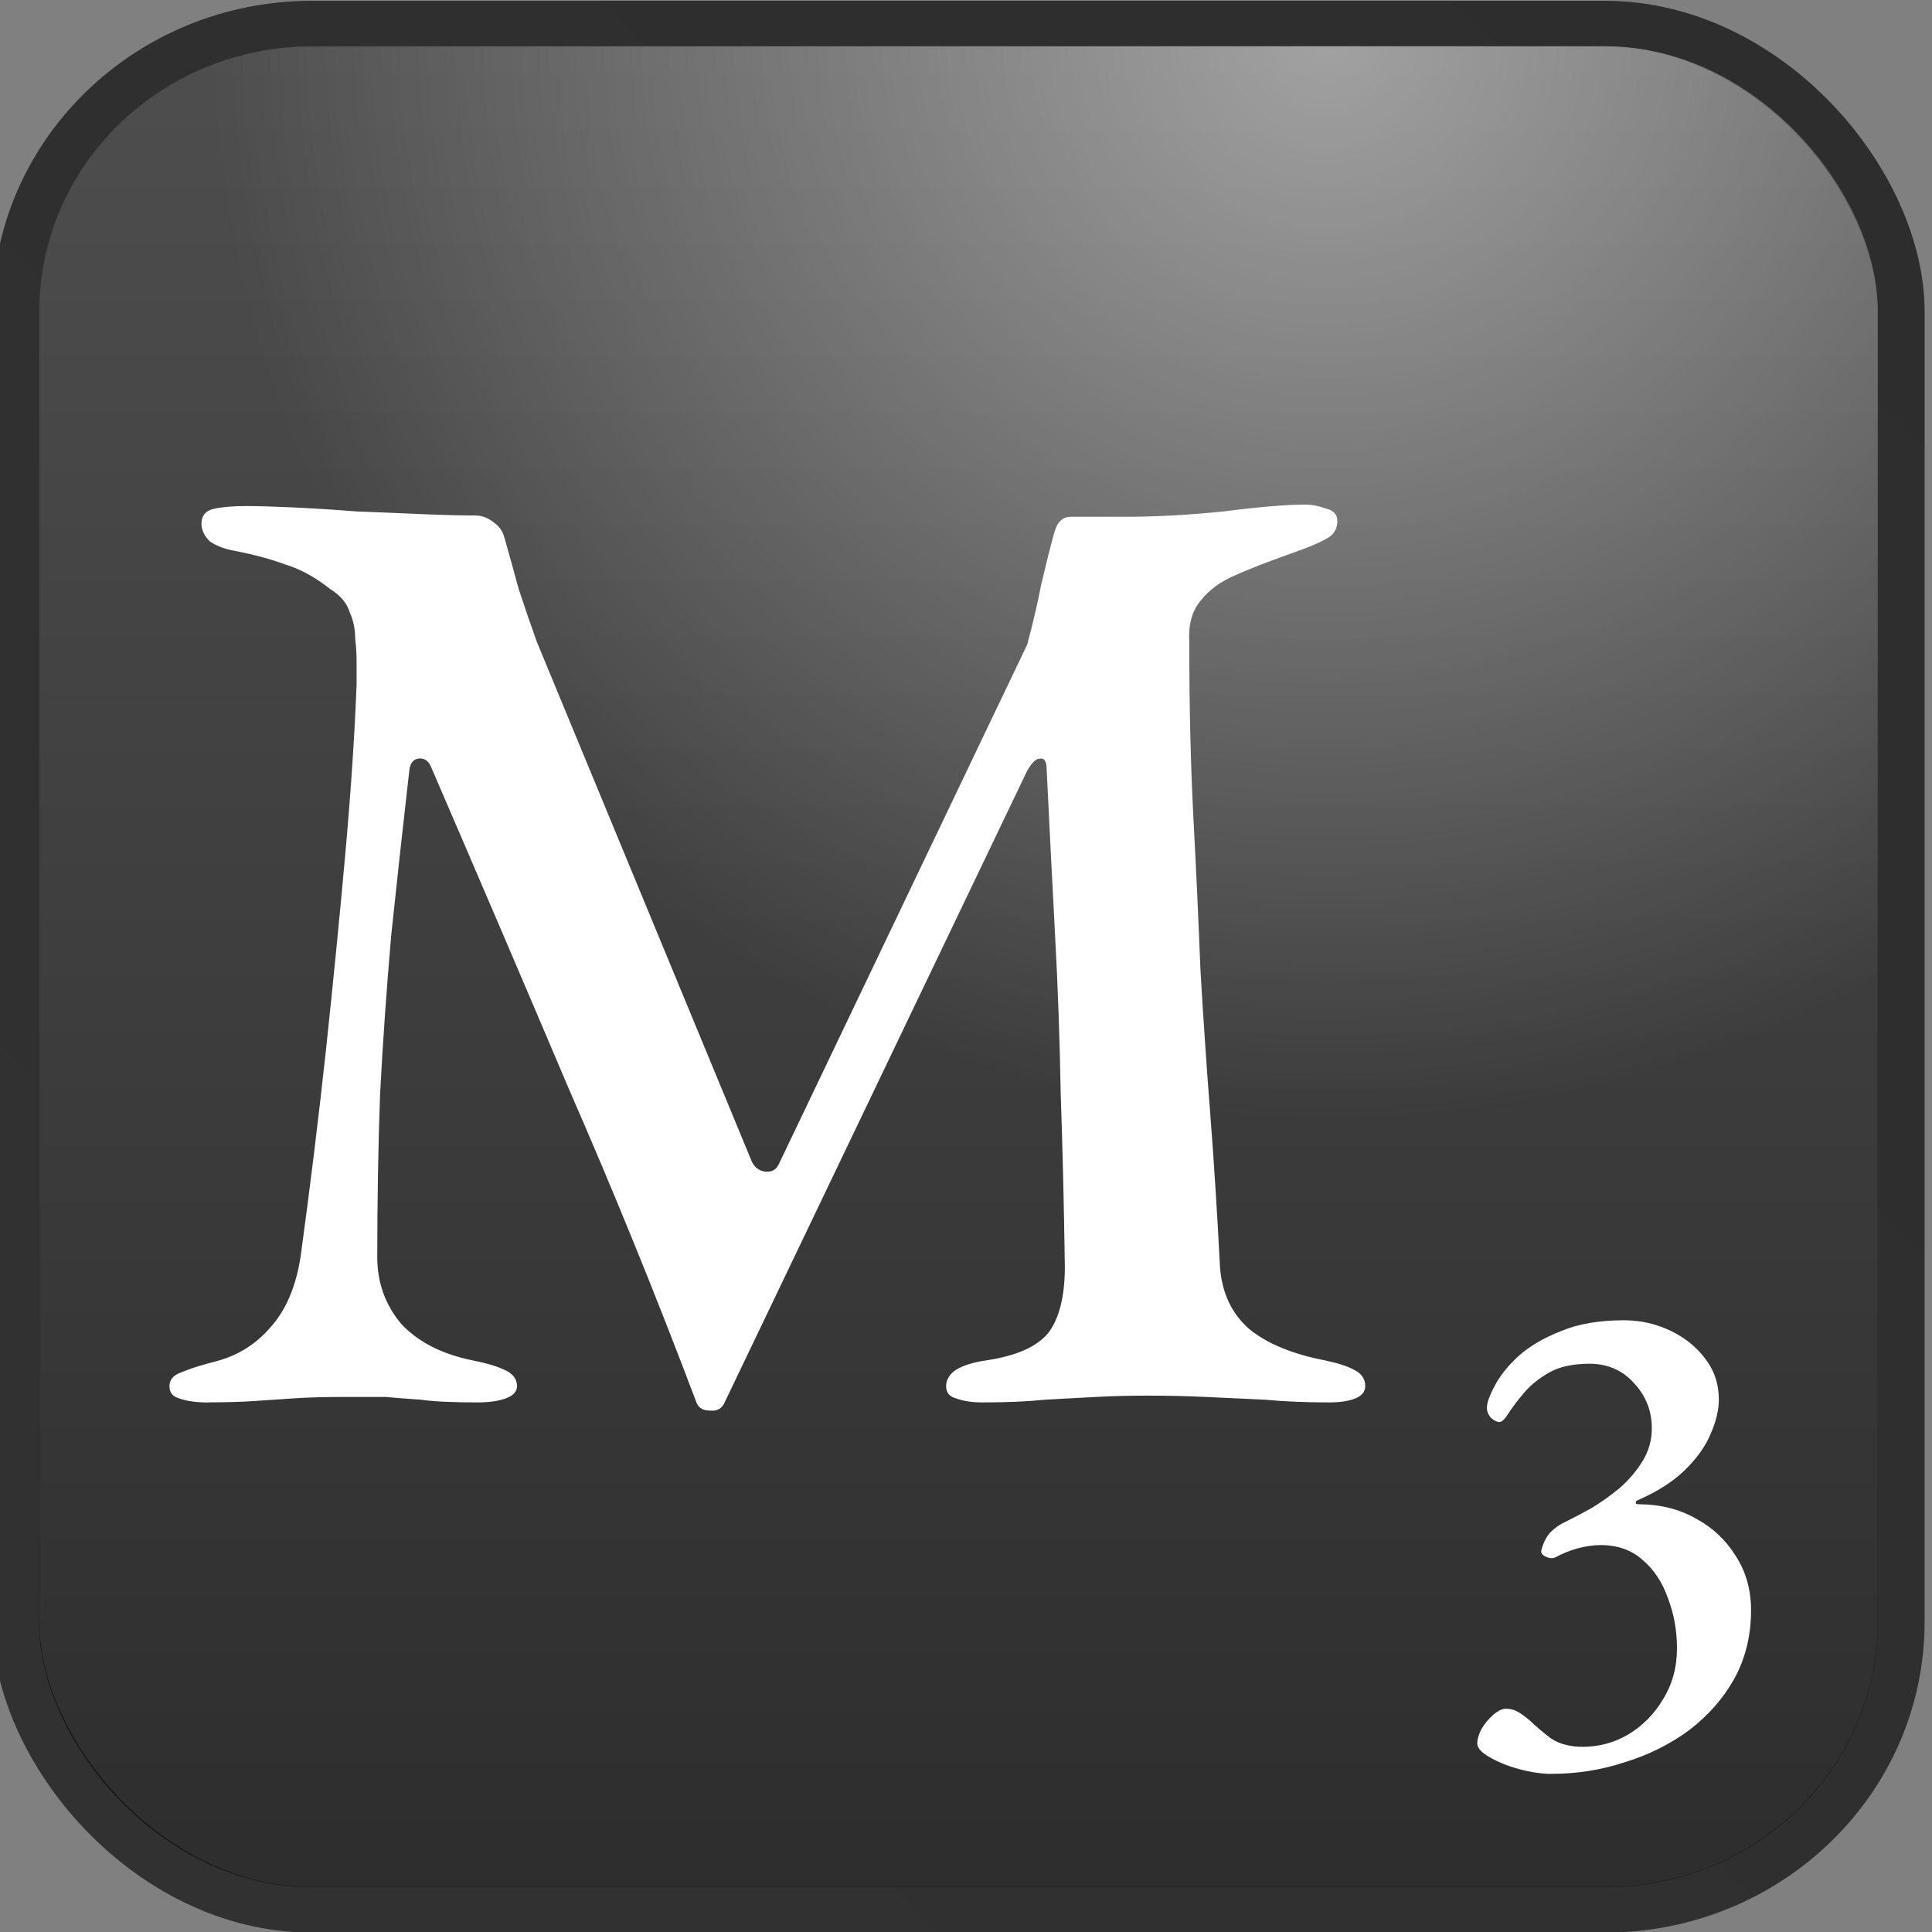 <?xml version="1.0" encoding="UTF-8" standalone="no"?>
<!-- Created with Inkscape (http://www.inkscape.org/) -->

<svg
   width="128"
   height="128"
   viewBox="0 0 33.867 33.867"
   version="1.1"
   id="svg5"
   inkscape:version="1.1.2 (0a00cf5339, 2022-02-04)"
   sodipodi:docname="m.svg"
   xmlns:inkscape="http://www.inkscape.org/namespaces/inkscape"
   xmlns:sodipodi="http://sodipodi.sourceforge.net/DTD/sodipodi-0.dtd"
   xmlns:xlink="http://www.w3.org/1999/xlink"
   xmlns="http://www.w3.org/2000/svg"
   xmlns:svg="http://www.w3.org/2000/svg">
  <rect x="0" y="0" width="33.867" height="33.867" fill="#808080" stroke="none"/>
  <sodipodi:namedview
     id="namedview7"
     pagecolor="#ffffff"
     bordercolor="#666666"
     borderopacity="1.0"
     inkscape:pageshadow="2"
     inkscape:pageopacity="0.0"
     inkscape:pagecheckerboard="0"
     inkscape:document-units="mm"
     showgrid="false"
     units="px"
     inkscape:zoom="2.4373737"
     inkscape:cx="60.926233"
     inkscape:cy="80.414422"
     inkscape:window-width="1280"
     inkscape:window-height="987"
     inkscape:window-x="0"
     inkscape:window-y="0"
     inkscape:window-maximized="1"
     inkscape:current-layer="layer1" />
  <defs
     id="defs2">
    <linearGradient
       inkscape:collect="always"
       xlink:href="#linearGradient6854"
       id="linearGradient2774"
       gradientUnits="userSpaceOnUse"
       gradientTransform="matrix(2.169,0,0,2.169,555.984,50.766)"
       x1="14.085"
       y1="0.581"
       x2="0.758"
       y2="14.298" />
    <linearGradient
       inkscape:collect="always"
       id="linearGradient6854">
      <stop
         style="stop-color:#000000;stop-opacity:0.651"
         offset="0"
         id="stop6850" />
      <stop
         style="stop-color:#070707;stop-opacity:0.651"
         offset="1"
         id="stop6852" />
    </linearGradient>
    <linearGradient
       inkscape:collect="always"
       xlink:href="#linearGradient1032"
       id="linearGradient2776"
       gradientUnits="userSpaceOnUse"
       gradientTransform="matrix(2.169,0,0,2.169,555.984,50.766)"
       x1="7.395"
       y1="14.272"
       x2="7.395"
       y2="0.667" />
    <linearGradient
       inkscape:collect="always"
       id="linearGradient1032">
      <stop
         style="stop-color:#000000;stop-opacity:0.651"
         offset="0"
         id="stop1028" />
      <stop
         style="stop-color:#333333;stop-opacity:0.651"
         offset="1"
         id="stop1030" />
    </linearGradient>
    <radialGradient
       inkscape:collect="always"
       xlink:href="#linearGradient2545"
       id="radialGradient2061-49-5"
       cx="10.016"
       cy="0.879"
       fx="10.016"
       fy="0.879"
       r="6.5"
       gradientTransform="matrix(2.632,0,0,2.631,551.356,49.933)"
       gradientUnits="userSpaceOnUse" />
    <linearGradient
       inkscape:collect="always"
       id="linearGradient2545">
      <stop
         style="stop-color:#ffffff;stop-opacity:0.472"
         offset="0"
         id="stop2541" />
      <stop
         style="stop-color:#ffffff;stop-opacity:0"
         offset="1"
         id="stop2543" />
    </linearGradient>
  </defs>
  <g
     inkscape:label="Layer 1"
     inkscape:groupmode="layer"
     id="layer1">
    <g
       id="g2790"
       transform="matrix(1.143,0,0,1.111,-637.09,-57.386)"
       style="display:inline">
      <rect
         style="display:inline;fill:none;stroke:url(#linearGradient2774);stroke-width:0.721;stroke-linecap:butt;stroke-linejoin:round;stroke-miterlimit:4;stroke-dasharray:none;stroke-opacity:1"
         id="rect1108-6-8"
         width="28.913"
         height="29.759"
         x="557.627"
         y="52.026"
         ry="4.541"
         inkscape:export-filename="/home/maxs/rect1108-12.png"
         inkscape:export-xdpi="250.02591"
         inkscape:export-ydpi="250.02591" />
      <rect
         style="display:inline;fill:url(#linearGradient2776);fill-opacity:1;stroke:none;stroke-width:0.703;stroke-linecap:butt;stroke-linejoin:round;stroke-miterlimit:4;stroke-dasharray:none;stroke-opacity:1"
         id="rect1108-2-8-8"
         width="28.201"
         height="29.047"
         x="557.982"
         y="52.382"
         ry="4.179"
         inkscape:export-filename="/home/maxs/rect1108-12.png"
         inkscape:export-xdpi="250.02591"
         inkscape:export-ydpi="250.02591" />
      <rect
         style="display:inline;fill:url(#radialGradient2061-49-5);fill-opacity:1;stroke:none;stroke-width:0.703;stroke-linecap:butt;stroke-linejoin:round;stroke-miterlimit:4;stroke-dasharray:none;stroke-opacity:1"
         id="rect1108-2-9-92-8"
         width="28.201"
         height="29.047"
         x="557.982"
         y="52.382"
         ry="4.179"
         inkscape:export-filename="/home/maxs/rect1108-12.png"
         inkscape:export-xdpi="250.02591"
         inkscape:export-ydpi="250.02591" />
      <g
         aria-label="3"
         id="text34079-66-9"
         style="font-weight:500;font-size:10.715px;line-height:1.25;font-family:'EB Garamond';-inkscape-font-specification:'EB Garamond Medium';display:inline;fill:#ffffff;stroke-width:0.574">
        <path
           d="m 581.187,79.641 q -0.236,0 -0.504,-0.075 -0.268,-0.075 -0.461,-0.193 -0.182,-0.107 -0.182,-0.214 0,-0.096 0.064,-0.225 0.075,-0.129 0.182,-0.225 0.107,-0.096 0.193,-0.096 0.107,0 0.193,0.054 0.086,0.054 0.182,0.139 0.139,0.139 0.321,0.279 0.193,0.129 0.482,0.129 0.375,0 0.696,-0.193 0.332,-0.204 0.536,-0.557 0.214,-0.354 0.214,-0.804 0,-0.418 -0.139,-0.793 -0.129,-0.375 -0.386,-0.6 -0.257,-0.236 -0.643,-0.236 -0.171,0 -0.364,0.054 -0.182,0.054 -0.332,0.139 -0.064,0.032 -0.15,-0.011 -0.086,-0.043 -0.064,-0.107 0.043,-0.171 0.139,-0.279 0.107,-0.107 0.225,-0.161 0.171,-0.086 0.396,-0.214 0.225,-0.139 0.439,-0.321 0.214,-0.193 0.354,-0.429 0.139,-0.236 0.139,-0.514 0,-0.407 -0.268,-0.707 -0.268,-0.311 -0.686,-0.311 -0.386,0 -0.621,0.139 -0.236,0.139 -0.386,0.321 -0.15,0.182 -0.236,0.321 -0.086,0.139 -0.139,0.139 -0.054,0 -0.129,-0.064 -0.064,-0.075 -0.064,-0.161 0,-0.118 0.118,-0.343 0.118,-0.236 0.364,-0.471 0.257,-0.236 0.654,-0.396 0.396,-0.171 0.964,-0.171 0.375,0 0.707,0.161 0.332,0.161 0.536,0.439 0.214,0.279 0.214,0.654 0,0.246 -0.129,0.546 -0.118,0.289 -0.396,0.568 -0.268,0.268 -0.718,0.471 -0.032,0.011 -0.032,0.043 0,0.021 0.043,0.021 0.493,0 0.879,0.225 0.386,0.214 0.611,0.589 0.236,0.375 0.236,0.857 0,0.6 -0.257,1.082 -0.257,0.471 -0.696,0.814 -0.439,0.332 -0.986,0.504 -0.536,0.182 -1.114,0.182 z"
           id="path19100" />
      </g>
      <g
         aria-label="M"
         id="text14524-50-7"
         style="font-weight:500;font-size:21.43px;line-height:1.25;font-family:'EB Garamond';-inkscape-font-specification:'EB Garamond Medium';text-align:center;text-anchor:middle;display:inline;fill:#ffffff;stroke-width:0.574">
        <path
           d="m 560.583,73.781 q -0.279,0 -0.45,-0.064 -0.15,-0.043 -0.15,-0.193 0,-0.15 0.171,-0.214 0.193,-0.086 0.514,-0.171 0.514,-0.129 0.857,-0.536 0.364,-0.407 0.471,-1.136 0.214,-1.607 0.386,-3.236 0.171,-1.65 0.3,-3.129 0.129,-1.5 0.171,-2.657 0,-0.15 0,-0.343 0,-0.193 -0.021,-0.364 0,-0.236 -0.086,-0.429 -0.064,-0.214 -0.3,-0.364 -0.343,-0.279 -0.686,-0.386 -0.343,-0.129 -0.771,-0.214 -0.236,-0.043 -0.386,-0.15 -0.129,-0.129 -0.129,-0.279 0,-0.193 0.193,-0.236 0.193,-0.043 0.493,-0.043 0.257,0 0.707,0.021 0.45,0.021 0.986,0.064 0.536,0.021 1.007,0.043 0.493,0.021 0.814,0.021 0.15,0 0.279,0.107 0.129,0.086 0.171,0.257 0.107,0.386 0.214,0.793 0.129,0.407 0.279,0.836 l 3.3,8.208 q 0.064,0.129 0.193,0.15 0.15,0.021 0.214,-0.107 l 3.814,-8.208 q 0.129,-0.493 0.214,-0.943 0.107,-0.471 0.193,-0.793 0.064,-0.279 0.257,-0.279 h 0.814 q 0.729,0 1.543,-0.086 0.814,-0.107 1.243,-0.107 0.15,0 0.321,0.064 0.171,0.043 0.171,0.193 0,0.171 -0.129,0.257 -0.129,0.086 -0.407,0.193 -0.236,0.086 -0.514,0.193 -0.279,0.107 -0.514,0.214 -0.343,0.15 -0.536,0.407 -0.193,0.236 -0.171,0.643 0,1.522 0.064,2.786 0.064,1.243 0.107,2.379 0.064,1.136 0.15,2.272 0.086,1.136 0.15,2.422 0.043,0.621 0.45,0.986 0.407,0.343 1.157,0.493 0.3,0.064 0.45,0.15 0.171,0.086 0.171,0.257 0,0.129 -0.15,0.193 -0.15,0.064 -0.407,0.064 -0.536,0 -0.986,-0.043 -0.45,-0.021 -0.9,-0.043 -0.429,-0.021 -0.9,-0.021 -0.429,0 -0.793,0.021 -0.364,0.021 -0.771,0.043 -0.407,0.043 -0.964,0.043 -0.236,0 -0.407,-0.064 -0.15,-0.043 -0.15,-0.193 0,-0.15 0.15,-0.257 0.171,-0.107 0.471,-0.15 0.686,-0.107 0.943,-0.429 0.257,-0.343 0.257,-1.05 -0.021,-1.479 -0.064,-2.743 -0.021,-1.264 -0.086,-2.486 -0.064,-1.243 -0.129,-2.614 0,-0.193 -0.107,-0.171 -0.086,0 -0.193,0.193 l -4.629,9.943 q -0.064,0.171 -0.236,0.15 -0.171,0 -0.214,-0.15 -0.921,-2.507 -1.95,-4.929 -1.007,-2.443 -2.122,-5.1 -0.064,-0.129 -0.193,-0.107 -0.107,0.021 -0.129,0.171 -0.15,1.35 -0.279,2.614 -0.107,1.264 -0.171,2.507 -0.043,1.243 -0.043,2.572 0,0.6 0.364,1.05 0.386,0.429 1.093,0.579 0.321,0.064 0.493,0.15 0.193,0.086 0.193,0.257 0,0.129 -0.171,0.193 -0.171,0.064 -0.429,0.064 -0.579,0 -0.879,-0.043 -0.3,-0.021 -0.536,-0.043 -0.236,0 -0.664,0 -0.407,0 -0.729,0.021 -0.3,0.021 -0.621,0.043 -0.3,0.021 -0.707,0.021 z"
           id="path19004" />
      </g>
    </g>
  </g>
</svg>
